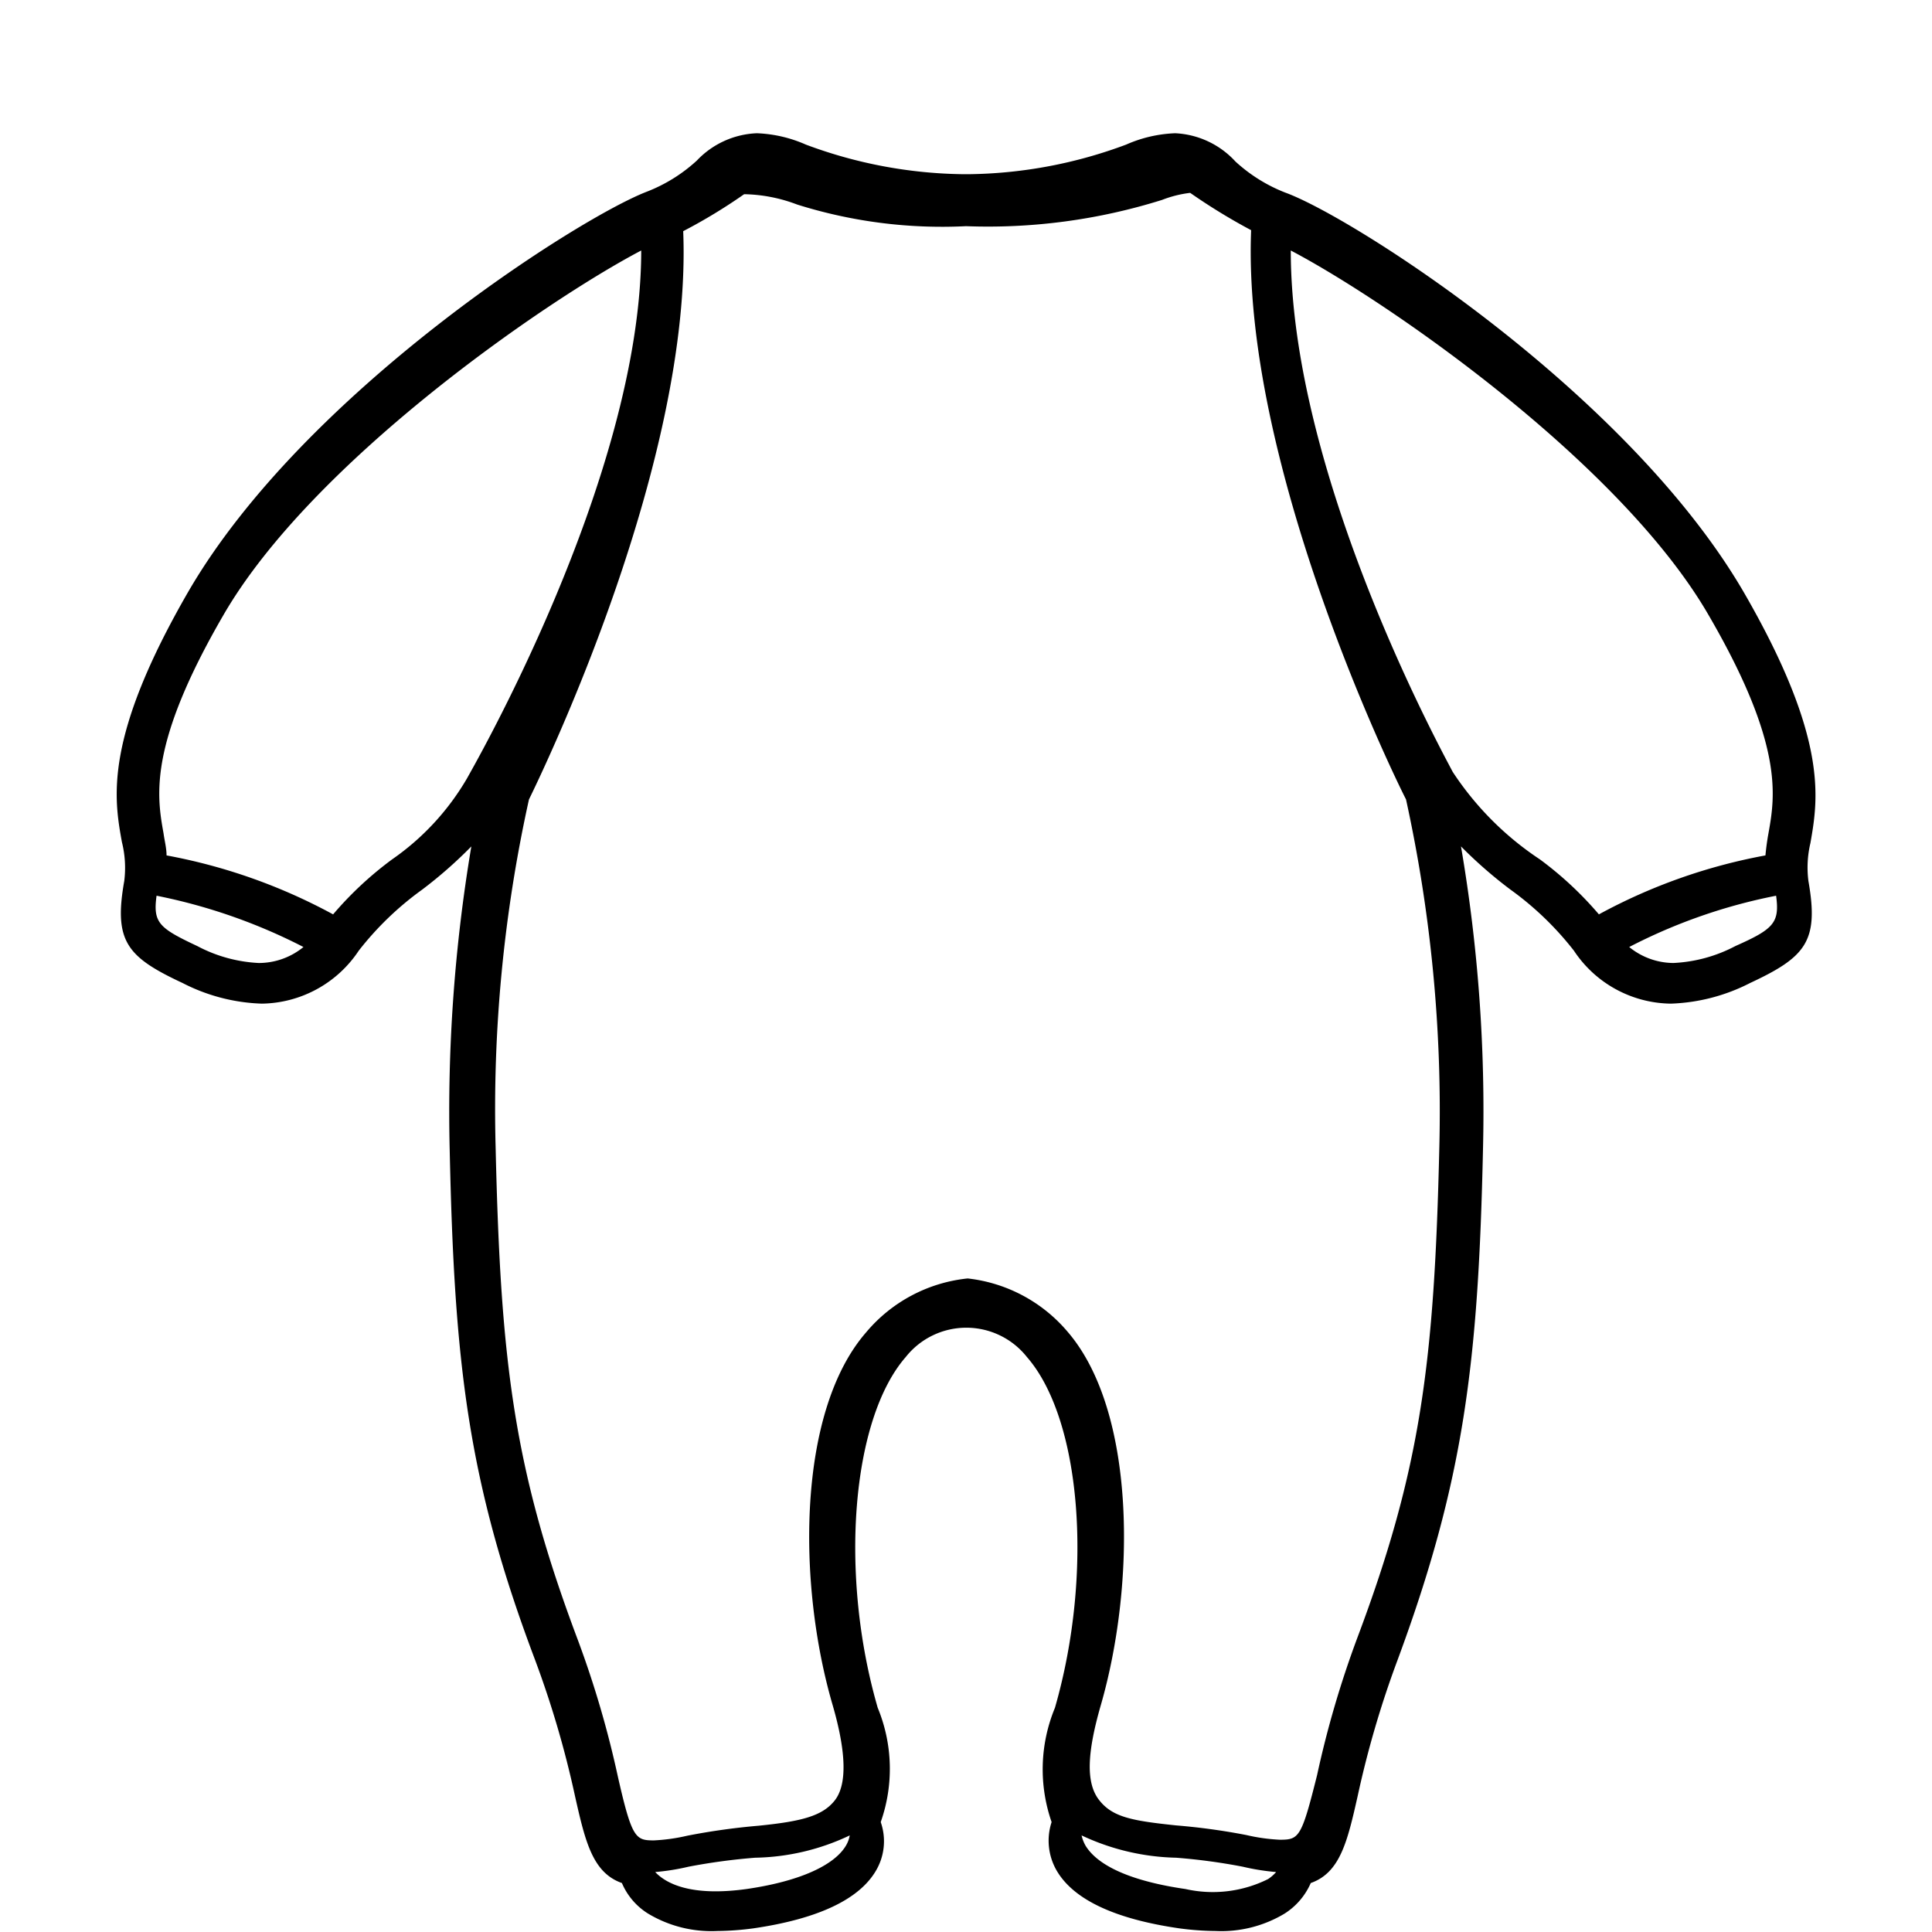 <svg xmlns="http://www.w3.org/2000/svg" viewBox="0 0 58 58">
  <path d="M54.35,25.31c.23-1.32.55-3.12-2-7.53-3.49-6-11.75-11.27-13.77-12a4.77,4.77,0,0,1-1.49-.93A2.62,2.62,0,0,0,35.28,4a4,4,0,0,0-1.47.34,13.93,13.93,0,0,1-4.75.89h-.12a13.93,13.93,0,0,1-4.75-.89A4,4,0,0,0,22.72,4a2.62,2.62,0,0,0-1.8.82,4.77,4.77,0,0,1-1.49.93c-2,.76-10.28,6-13.77,12-2.55,4.41-2.24,6.21-2,7.53a3.18,3.18,0,0,1,.07,1.17c-.32,1.81.08,2.28,1.75,3.06a5.57,5.57,0,0,0,2.38.62,3.55,3.55,0,0,0,2.91-1.59,9.3,9.3,0,0,1,1.9-1.83,13.25,13.25,0,0,0,1.48-1.3,48.06,48.06,0,0,0-.65,9.11c.14,6.39.53,9.93,2.57,15.33a29.58,29.58,0,0,1,1.19,4.06c.31,1.38.53,2.31,1.41,2.62a2,2,0,0,0,.79.92,3.69,3.69,0,0,0,2.07.52,8.61,8.61,0,0,0,1.09-.08c1.92-.28,3.16-.86,3.67-1.72a1.74,1.74,0,0,0,.15-1.47,4.8,4.8,0,0,0-.09-3.43c-1.16-4-.79-8.66.84-10.53a2.32,2.32,0,0,1,3.64,0c1.63,1.87,2,6.5.84,10.53a4.82,4.82,0,0,0-.1,3.43,1.79,1.79,0,0,0,.16,1.47c.51.86,1.74,1.44,3.67,1.72a8.61,8.61,0,0,0,1.09.08,3.69,3.69,0,0,0,2.07-.52,2.06,2.06,0,0,0,.79-.92c.88-.31,1.1-1.24,1.41-2.62a29.58,29.58,0,0,1,1.19-4.06c2-5.4,2.43-8.94,2.57-15.33a47.06,47.06,0,0,0-.66-9.11,13.31,13.31,0,0,0,1.49,1.3,9.3,9.3,0,0,1,1.9,1.83,3.54,3.54,0,0,0,2.91,1.59,5.61,5.61,0,0,0,2.38-.62c1.67-.78,2.07-1.25,1.75-3.06A3.18,3.18,0,0,1,54.35,25.31ZM7.77,28.91a4.39,4.39,0,0,1-1.85-.51c-1.15-.54-1.33-.7-1.22-1.51a16.8,16.8,0,0,1,4.41,1.54A2.12,2.12,0,0,1,7.77,28.91ZM10,27.45a16.89,16.89,0,0,0-5-1.77c0-.22-.06-.44-.09-.66-.2-1.12-.47-2.65,1.8-6.56,2.65-4.58,9.63-9.41,12.54-10.94,0,6.85-5.18,15.74-5.22,15.83a7.63,7.63,0,0,1-2.26,2.45A10.58,10.58,0,0,0,10,27.45ZM22.41,56.71c-1.66.23-2.41-.16-2.74-.51a6.87,6.87,0,0,0,1-.16,18.22,18.22,0,0,1,2-.27,6.87,6.87,0,0,0,2.84-.67.91.91,0,0,1-.11.3C25.05,56,24,56.48,22.41,56.71Zm15.66-.3a3.72,3.72,0,0,1-2.48.3c-1.59-.23-2.62-.68-3-1.3a1.1,1.1,0,0,1-.12-.31,7,7,0,0,0,2.84.67,17.9,17.9,0,0,1,2,.27,6.87,6.87,0,0,0,1,.16A1.18,1.18,0,0,1,38.07,56.41Zm.35-1.18a5.54,5.54,0,0,1-1-.14,19.31,19.31,0,0,0-2.11-.29c-1.34-.14-1.92-.25-2.32-.77s-.35-1.43.06-2.85c1.05-3.65,1.05-8.82-1-11.2a4.59,4.59,0,0,0-3-1.6A4.59,4.59,0,0,0,26,40c-2.07,2.38-2.07,7.55-1,11.2.41,1.42.43,2.38.06,2.85s-1,.63-2.29.76a19.94,19.94,0,0,0-2.14.3,5.54,5.54,0,0,1-1,.14c-.55,0-.66-.06-1.08-1.91a29.9,29.9,0,0,0-1.2-4.1c-1.92-5.1-2.32-8.3-2.47-14.76a43,43,0,0,1,1-10.48c.49-1,4.91-10.19,4.63-17.06a16.33,16.33,0,0,0,1.83-1.11,4.68,4.68,0,0,1,1.59.31A14.48,14.48,0,0,0,29,6.79,17.46,17.46,0,0,0,34.89,6a3.41,3.41,0,0,1,.84-.21,17.92,17.92,0,0,0,1.83,1.12C37.28,13.8,41.7,23,42.21,24a43.75,43.75,0,0,1,1,10.43c-.15,6.46-.55,9.66-2.47,14.76a29.9,29.9,0,0,0-1.2,4.1C39.07,55.17,39,55.23,38.42,55.23ZM48,27.45a10.58,10.58,0,0,0-1.77-1.65,9.21,9.21,0,0,1-2.62-2.63c-.18-.36-4.86-8.8-4.86-15.65,2.91,1.53,9.89,6.36,12.54,10.94,2.27,3.9,2,5.44,1.8,6.56q-.06.33-.09.66A16.8,16.8,0,0,0,48,27.45Zm2.25,1.46a2.12,2.12,0,0,1-1.34-.48,16.44,16.44,0,0,1,4.41-1.54c.11.81-.07,1-1.22,1.51A4.43,4.43,0,0,1,50.23,28.91Z" fill="currentColor"/>
</svg>